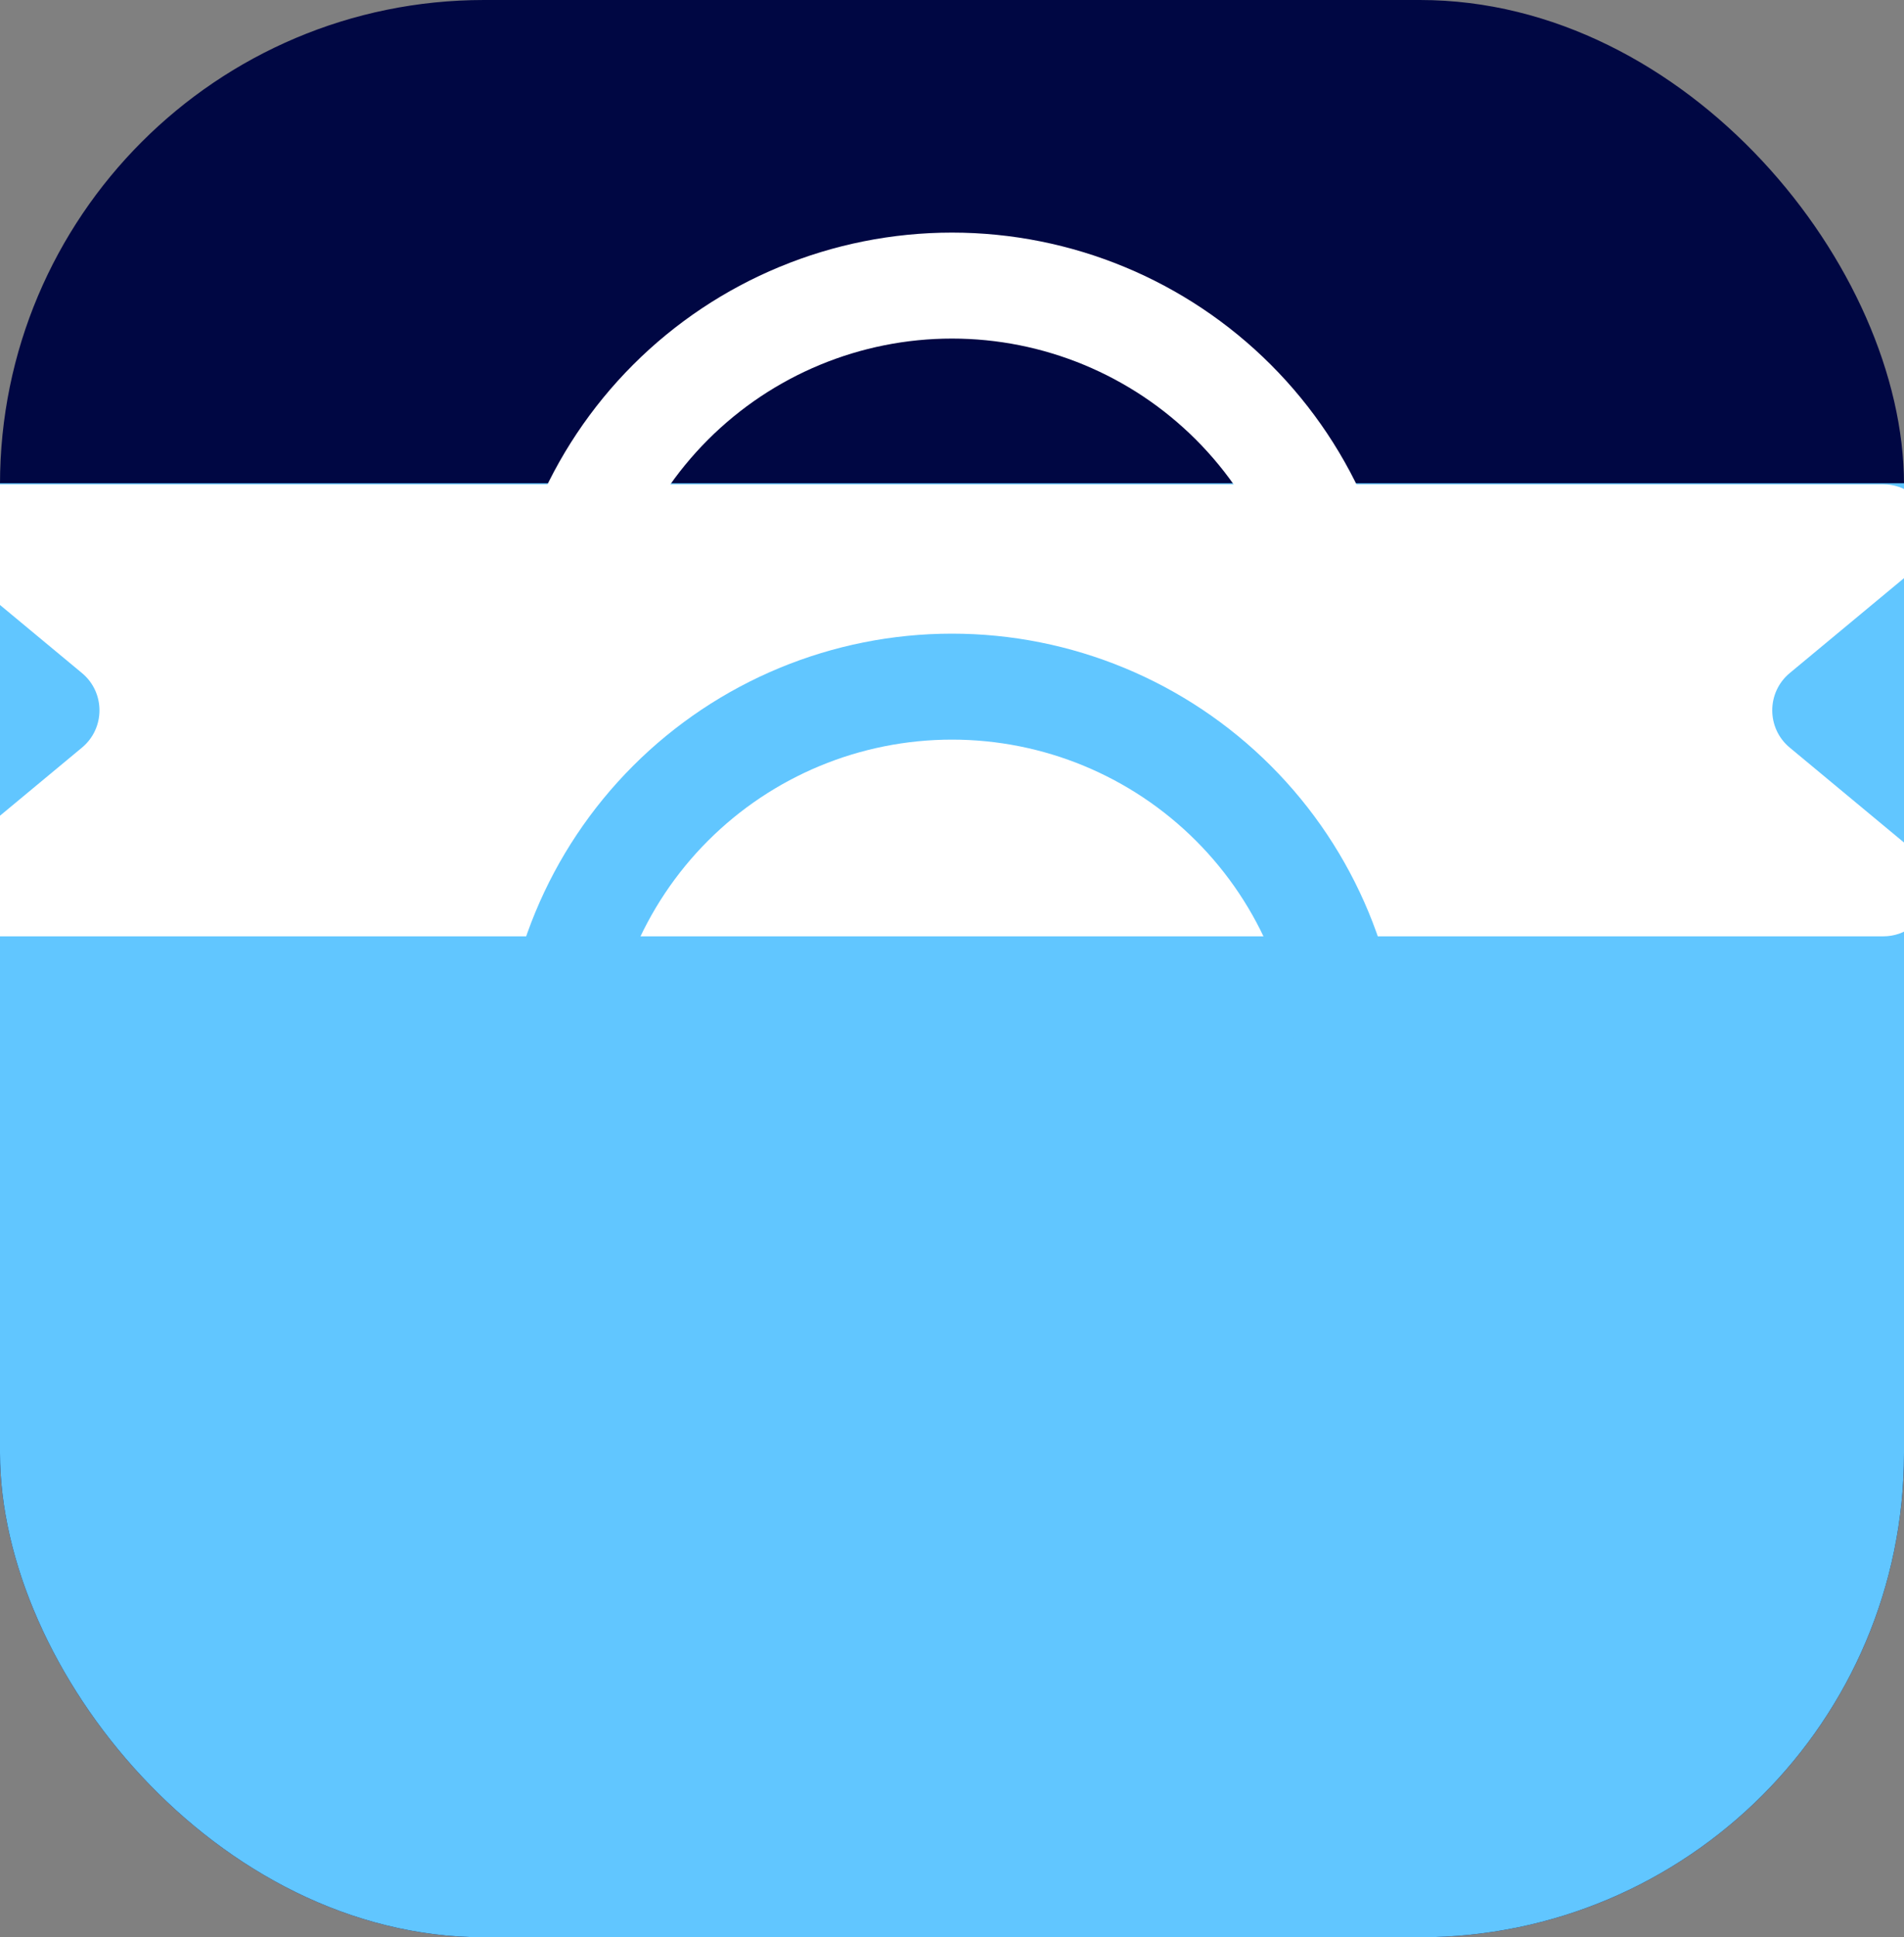 <svg width="118" height="120" viewBox="0 0 118 120" fill="none" xmlns="http://www.w3.org/2000/svg">
<rect x="0" y="0" width="118" height="120" fill="#808080" stroke="none"/>
<g clip-path="url(#clip0_53_51)">
<rect width="118" height="120" rx="30" fill="#000743"/>
<path d="M-0 146.382V29.934H118V146.382H-0Z" fill="#61C6FF"/>
<path d="M116.69 30H-0.691C-3.5 30 -4.768 33.514 -2.608 35.308L5.081 41.692C6.526 42.892 6.526 45.108 5.081 46.308L-2.608 52.692C-4.768 54.486 -3.5 58 -0.691 58H116.69C119.499 58 120.768 54.486 118.607 52.692L110.918 46.308C109.474 45.108 109.474 42.892 110.918 41.692L118.607 35.308C120.768 33.514 119.499 30 116.69 30Z" fill="white"/>
<path d="M86.946 67.197C86.946 59.785 84.002 52.677 78.761 47.436C73.52 42.194 66.411 39.25 58.999 39.25C51.587 39.25 44.478 42.194 39.237 47.436C33.996 52.677 31.052 59.785 31.052 67.197H37.616C37.616 61.526 39.869 56.087 43.879 52.077C47.889 48.067 53.328 45.814 58.999 45.814C64.67 45.814 70.109 48.067 74.119 52.077C78.13 56.087 80.382 61.526 80.382 67.197H86.946Z" fill="#61C6FF"/>
<path d="M86.946 42.355C86.946 34.943 84.002 27.835 78.761 22.593C73.52 17.352 66.411 14.408 58.999 14.408C51.587 14.408 44.478 17.352 39.237 22.593C33.996 27.835 31.052 34.943 31.052 42.355H37.616C37.616 36.684 39.869 31.245 43.879 27.235C47.889 23.225 53.328 20.972 58.999 20.972C64.67 20.972 70.109 23.225 74.119 27.235C78.13 31.245 80.382 36.684 80.382 42.355H86.946Z" fill="white"/>
</g>
<defs>
<clipPath id="clip0_53_51">
<rect width="118" height="120" rx="30" fill="white"/>
</clipPath>
</defs>
</svg>

